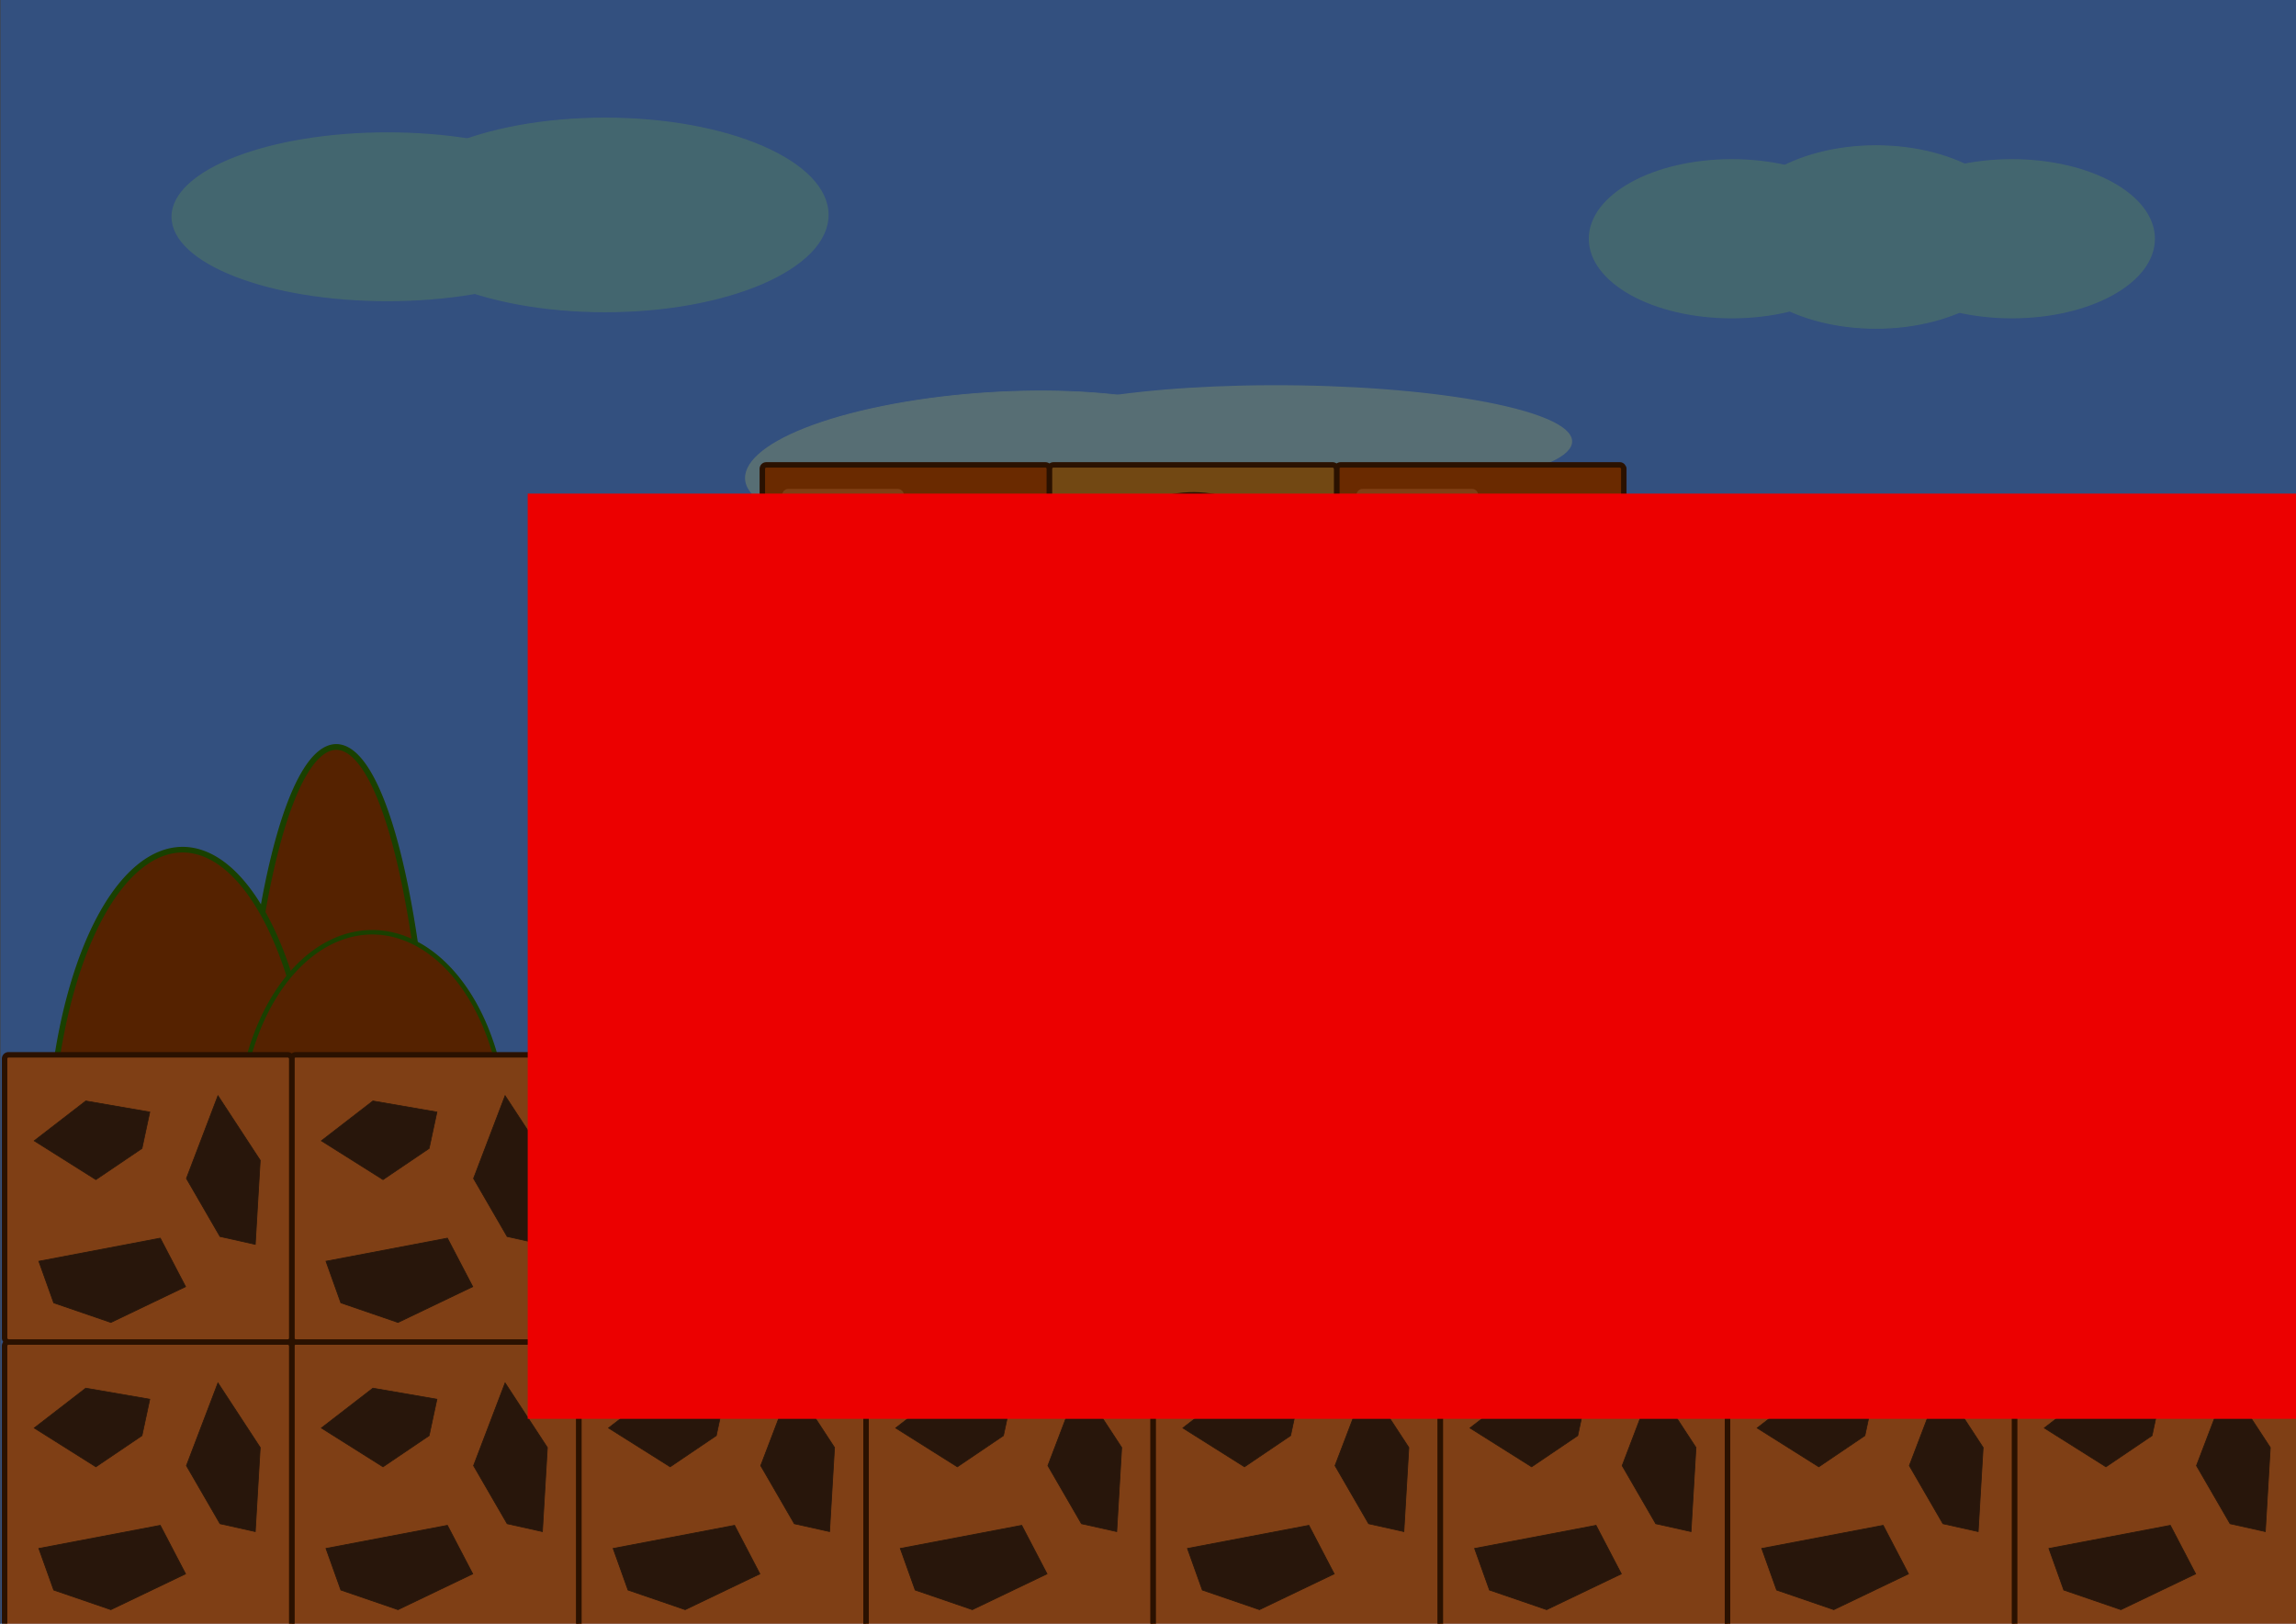 <?xml version="1.0" encoding="UTF-8" standalone="no"?>
<!-- Created with Inkscape (http://www.inkscape.org/) -->

<svg
   xmlns:dc="http://purl.org/dc/elements/1.1/"
   xmlns:cc="http://creativecommons.org/ns#"
   xmlns:rdf="http://www.w3.org/1999/02/22-rdf-syntax-ns#"
   xmlns:svg="http://www.w3.org/2000/svg"
   xmlns="http://www.w3.org/2000/svg"
   xmlns:sodipodi="http://sodipodi.sourceforge.net/DTD/sodipodi-0.dtd"
   xmlns:inkscape="http://www.inkscape.org/namespaces/inkscape"
   width="297mm"
   height="210mm"
   viewBox="0 0 297 210"
   version="1.1"
   id="svg8"
   inkscape:version="0.92.4 (5da689c313, 2019-01-14)"
   sodipodi:docname="gameover.svg">
  <defs
     id="defs2" />
  <sodipodi:namedview
     id="base"
     pagecolor="#ffffff"
     bordercolor="#666666"
     borderopacity="1.0"
     inkscape:pageopacity="0.0"
     inkscape:pageshadow="2"
     inkscape:zoom="0.7"
     inkscape:cx="155.65787"
     inkscape:cy="441.62441"
     inkscape:document-units="mm"
     inkscape:current-layer="g1089"
     showgrid="false"
     inkscape:window-width="1920"
     inkscape:window-height="1001"
     inkscape:window-x="-9"
     inkscape:window-y="-9"
     inkscape:window-maximized="1" />
  <g
     inkscape:label="Layer 1"
     inkscape:groupmode="layer"
     id="layer1"
     transform="translate(0,-87)">
    <rect
       style="fill:#67a0ff;fill-opacity:1;stroke-width:0.928"
       id="rect3715-5-2"
       width="297.776"
       height="210.891"
       x="-0.024"
       y="86.821"
       ry="0" />
    <g
       id="g27"
       transform="matrix(0.856,0,0,0.63,-55.353,84.493)">
      <ellipse
         ry="17.185"
         rx="32.493"
         cy="48.481"
         cx="123.22"
         id="path21"
         style="fill:#87cdde;fill-opacity:1;stroke:#87cdde;stroke-width:0.291;stroke-opacity:1" />
      <ellipse
         ry="19.858"
         rx="33.655"
         cy="48.103"
         cx="156.104"
         id="path23"
         style="fill:#87cdde;fill-opacity:1;stroke:#87cdde;stroke-width:0.235;stroke-opacity:1" />
    </g>
    <g
       id="g78"
       transform="matrix(0.567,0,0,0.594,92.652,95.704)">
      <ellipse
         ry="17.185"
         rx="32.493"
         cy="37.33"
         cx="231.699"
         id="path21-9"
         style="fill:#87cdde;fill-opacity:1;stroke:#87cdde;stroke-width:0.291;stroke-opacity:1" />
      <ellipse
         ry="19.858"
         rx="33.655"
         cy="36.952"
         cx="264.583"
         id="path23-7"
         style="fill:#87cdde;fill-opacity:1;stroke:#87cdde;stroke-width:0.235;stroke-opacity:1" />
      <ellipse
         ry="17.185"
         rx="32.493"
         cy="37.33"
         cx="295.577"
         id="path21-9-5"
         style="fill:#87cdde;fill-opacity:1;stroke:#87cdde;stroke-width:0.291;stroke-opacity:1" />
    </g>
    <g
       id="g133"
       transform="matrix(0.855,0,0,0.7,22.052,30.685)">
      <ellipse
         ry="10.014"
         rx="39.224"
         cy="169.309"
         cx="152.898"
         id="path21-9-1"
         style="fill:#afdde9;fill-opacity:1;stroke:#afdde9;stroke-width:0.244;stroke-opacity:1" />
      <ellipse
         transform="matrix(0.841,0.541,-0.971,0.241,0,0)"
         ry="34.117"
         rx="19.265"
         cy="99.597"
         cx="262.393"
         id="path23-7-0"
         style="fill:#afdde9;fill-opacity:1;stroke:#afdde9;stroke-width:0.233;stroke-opacity:1" />
      <ellipse
         transform="matrix(1,0.019,-0.159,0.987,0,0)"
         ry="9.93"
         rx="42.72"
         cy="159.965"
         cx="194.616"
         id="path21-9-1-0"
         style="fill:#afdde9;fill-opacity:1;stroke:#afdde9;stroke-width:0.254;stroke-opacity:1" />
    </g>
    <g
       id="g1066">
      <path
         inkscape:connector-curvature="0"
         id="path135-4"
         d="M 122.843,209.38 A 24.695,23.419 0 0 0 99.184,226.129 H 146.497 A 24.695,23.419 0 0 0 122.843,209.38 Z"
         style="fill:#aa4400;fill-opacity:1;stroke:#338000;stroke-width:0.656;stroke-opacity:1" />
      <path
         inkscape:connector-curvature="0"
         id="path135-4-9"
         d="m 148.548,199.979 a 24.695,36.383 0 0 0 -23.659,26.02 h 47.313 a 24.695,36.383 0 0 0 -23.653,-26.02 z"
         style="fill:#aa4400;fill-opacity:1;stroke:#338000;stroke-width:0.818;stroke-opacity:1" />
    </g>
    <g
       id="g1062"
       transform="translate(4.914,-0.378)">
      <path
         inkscape:connector-curvature="0"
         id="path135-4-9-8-2"
         d="m 259.847,195.922 a 28.822,41.667 0 0 0 -27.613,29.8 h 55.219 a 28.822,41.667 0 0 0 -27.606,-29.8 z"
         style="fill:#aa4400;fill-opacity:1;stroke:#338000;stroke-width:0.946;stroke-opacity:1" />
      <path
         inkscape:connector-curvature="0"
         id="path135-4-9-8"
         d="m 239.262,180.631 a 24.632,62.976 0 0 0 -23.6,45.04 h 47.193 a 24.632,62.976 0 0 0 -23.593,-45.04 z"
         style="fill:#aa4400;fill-opacity:1;stroke:#338000;stroke-width:1.075;stroke-opacity:1" />
      <path
         inkscape:connector-curvature="0"
         id="path135-4-9-8-2-2"
         d="m 228.301,199.701 a 24.695,36.383 0 0 0 -23.659,26.02 h 47.313 a 24.695,36.383 0 0 0 -23.653,-26.02 z"
         style="fill:#aa4400;fill-opacity:1;stroke:#338000;stroke-width:0.818;stroke-opacity:1" />
    </g>
    <g
       id="g1089"
       transform="translate(3.7297502e-8,-1.134)">
      <path
         inkscape:connector-curvature="0"
         id="path135"
         d="M 43.502,184.741 A 12.466,59.72 0 0 0 31.559,227.452 H 55.442 A 12.466,59.72 0 0 0 43.502,184.741 Z"
         style="fill:#aa4400;fill-opacity:1;stroke:#338000;stroke-width:0.745;stroke-opacity:1" />
      <path
         inkscape:connector-curvature="0"
         id="path135-8"
         d="M 23.626,198.024 A 17.32,41.072 0 0 0 7.032,227.398 H 40.215 A 17.32,41.072 0 0 0 23.626,198.024 Z"
         style="fill:#aa4400;fill-opacity:1;stroke:#338000;stroke-width:0.728;stroke-opacity:1" />
      <path
         inkscape:connector-curvature="0"
         id="path135-8-9"
         d="M 48.153,208.705 A 17.32,26.214 0 0 0 31.559,227.452 H 64.743 A 17.32,26.214 0 0 0 48.153,208.705 Z"
         style="fill:#aa4400;fill-opacity:1;stroke:#338000;stroke-width:0.581;stroke-opacity:1" />
      <g
         id="g48"
         transform="matrix(0.707,0,0,0.707,-10.095,101.428)">
        <rect
           ry="0.714"
           y="226.696"
           x="67.658"
           height="52.539"
           width="52.539"
           id="rect10"
           style="fill:#ff7f2a;fill-opacity:1;stroke:#552200;stroke-width:1;stroke-opacity:1" />
        <path
           inkscape:connector-curvature="0"
           id="path12"
           d="m 73.067,242.424 11.291,7.109 8.441,-5.708 1.429,-6.668 -11.721,-2.023 z"
           style="fill:#502d16;stroke:#502d16;stroke-width:0.125px;stroke-linecap:butt;stroke-linejoin:miter;stroke-opacity:1" />
        <path
           inkscape:transform-center-y="-15.823843"
           inkscape:transform-center-x="-70.451473"
           inkscape:connector-curvature="0"
           id="path12-2"
           d="m 96.135,260.239 -22.206,4.224 2.719,7.602 10.453,3.586 13.663,-6.545 z"
           style="fill:#502d16;stroke:#502d16;stroke-width:0.15px;stroke-linecap:butt;stroke-linejoin:miter;stroke-opacity:1" />
        <path
           inkscape:connector-curvature="0"
           id="path12-0"
           d="m 106.694,234.179 -5.771,15.136 6.147,10.62 6.452,1.438 0.906,-15.375 z"
           style="fill:#502d16;stroke:#502d16;stroke-width:0.139px;stroke-linecap:butt;stroke-linejoin:miter;stroke-opacity:1" />
      </g>
      <g
         id="g48-9"
         transform="matrix(0.707,0,0,0.707,27.05,101.428)">
        <rect
           ry="0.714"
           y="226.696"
           x="67.658"
           height="52.539"
           width="52.539"
           id="rect10-8"
           style="fill:#ff7f2a;fill-opacity:1;stroke:#552200;stroke-width:1;stroke-opacity:1" />
        <path
           inkscape:connector-curvature="0"
           id="path12-4"
           d="m 73.067,242.424 11.291,7.109 8.441,-5.708 1.429,-6.668 -11.721,-2.023 z"
           style="fill:#502d16;stroke:#502d16;stroke-width:0.125px;stroke-linecap:butt;stroke-linejoin:miter;stroke-opacity:1" />
        <path
           inkscape:transform-center-y="-15.823843"
           inkscape:transform-center-x="-70.451473"
           inkscape:connector-curvature="0"
           id="path12-2-0"
           d="m 96.135,260.239 -22.206,4.224 2.719,7.602 10.453,3.586 13.663,-6.545 z"
           style="fill:#502d16;stroke:#502d16;stroke-width:0.15px;stroke-linecap:butt;stroke-linejoin:miter;stroke-opacity:1" />
        <path
           inkscape:connector-curvature="0"
           id="path12-0-9"
           d="m 106.694,234.179 -5.771,15.136 6.147,10.62 6.452,1.438 0.906,-15.375 z"
           style="fill:#502d16;stroke:#502d16;stroke-width:0.139px;stroke-linecap:butt;stroke-linejoin:miter;stroke-opacity:1" />
      </g>
      <g
         id="g48-0"
         transform="matrix(0.707,0,0,0.707,64.195,101.428)">
        <rect
           ry="0.714"
           y="226.696"
           x="67.658"
           height="52.539"
           width="52.539"
           id="rect10-6"
           style="fill:#ff7f2a;fill-opacity:1;stroke:#552200;stroke-width:1;stroke-opacity:1" />
        <path
           inkscape:connector-curvature="0"
           id="path12-09"
           d="m 73.067,242.424 11.291,7.109 8.441,-5.708 1.429,-6.668 -11.721,-2.023 z"
           style="fill:#502d16;stroke:#502d16;stroke-width:0.125px;stroke-linecap:butt;stroke-linejoin:miter;stroke-opacity:1" />
        <path
           inkscape:transform-center-y="-15.823843"
           inkscape:transform-center-x="-70.451473"
           inkscape:connector-curvature="0"
           id="path12-2-4"
           d="m 96.135,260.239 -22.206,4.224 2.719,7.602 10.453,3.586 13.663,-6.545 z"
           style="fill:#502d16;stroke:#502d16;stroke-width:0.15px;stroke-linecap:butt;stroke-linejoin:miter;stroke-opacity:1" />
        <path
           inkscape:connector-curvature="0"
           id="path12-0-1"
           d="m 106.694,234.179 -5.771,15.136 6.147,10.62 6.452,1.438 0.906,-15.375 z"
           style="fill:#502d16;stroke:#502d16;stroke-width:0.139px;stroke-linecap:butt;stroke-linejoin:miter;stroke-opacity:1" />
      </g>
      <g
         id="g48-9-4"
         transform="matrix(0.707,0,0,0.707,-47.239,101.428)">
        <rect
           ry="0.714"
           y="226.696"
           x="67.658"
           height="52.539"
           width="52.539"
           id="rect10-8-9"
           style="fill:#ff7f2a;fill-opacity:1;stroke:#552200;stroke-width:1;stroke-opacity:1" />
        <path
           inkscape:connector-curvature="0"
           id="path12-4-9"
           d="m 73.067,242.424 11.291,7.109 8.441,-5.708 1.429,-6.668 -11.721,-2.023 z"
           style="fill:#502d16;stroke:#502d16;stroke-width:0.125px;stroke-linecap:butt;stroke-linejoin:miter;stroke-opacity:1" />
        <path
           inkscape:transform-center-y="-15.823843"
           inkscape:transform-center-x="-70.451473"
           inkscape:connector-curvature="0"
           id="path12-2-0-6"
           d="m 96.135,260.239 -22.206,4.224 2.719,7.602 10.453,3.586 13.663,-6.545 z"
           style="fill:#502d16;stroke:#502d16;stroke-width:0.15px;stroke-linecap:butt;stroke-linejoin:miter;stroke-opacity:1" />
        <path
           inkscape:connector-curvature="0"
           id="path12-0-9-2"
           d="m 106.694,234.179 -5.771,15.136 6.147,10.62 6.452,1.438 0.906,-15.375 z"
           style="fill:#502d16;stroke:#502d16;stroke-width:0.139px;stroke-linecap:butt;stroke-linejoin:miter;stroke-opacity:1" />
      </g>
      <g
         id="g48-1"
         transform="matrix(0.707,0,0,0.707,101.34,101.428)">
        <rect
           ry="0.714"
           y="226.696"
           x="67.658"
           height="52.539"
           width="52.539"
           id="rect10-2"
           style="fill:#ff7f2a;fill-opacity:1;stroke:#552200;stroke-width:1;stroke-opacity:1" />
        <path
           inkscape:connector-curvature="0"
           id="path12-7"
           d="m 73.067,242.424 11.291,7.109 8.441,-5.708 1.429,-6.668 -11.721,-2.023 z"
           style="fill:#502d16;stroke:#502d16;stroke-width:0.125px;stroke-linecap:butt;stroke-linejoin:miter;stroke-opacity:1" />
        <path
           inkscape:transform-center-y="-15.823843"
           inkscape:transform-center-x="-70.451473"
           inkscape:connector-curvature="0"
           id="path12-2-6"
           d="m 96.135,260.239 -22.206,4.224 2.719,7.602 10.453,3.586 13.663,-6.545 z"
           style="fill:#502d16;stroke:#502d16;stroke-width:0.15px;stroke-linecap:butt;stroke-linejoin:miter;stroke-opacity:1" />
        <path
           inkscape:connector-curvature="0"
           id="path12-0-5"
           d="m 106.694,234.179 -5.771,15.136 6.147,10.62 6.452,1.438 0.906,-15.375 z"
           style="fill:#502d16;stroke:#502d16;stroke-width:0.139px;stroke-linecap:butt;stroke-linejoin:miter;stroke-opacity:1" />
      </g>
      <g
         id="g48-9-2"
         transform="matrix(0.707,0,0,0.707,138.484,101.428)">
        <rect
           ry="0.714"
           y="226.696"
           x="67.658"
           height="52.539"
           width="52.539"
           id="rect10-8-1"
           style="fill:#ff7f2a;fill-opacity:1;stroke:#552200;stroke-width:1;stroke-opacity:1" />
        <path
           inkscape:connector-curvature="0"
           id="path12-4-1"
           d="m 73.067,242.424 11.291,7.109 8.441,-5.708 1.429,-6.668 -11.721,-2.023 z"
           style="fill:#502d16;stroke:#502d16;stroke-width:0.125px;stroke-linecap:butt;stroke-linejoin:miter;stroke-opacity:1" />
        <path
           inkscape:transform-center-y="-15.823843"
           inkscape:transform-center-x="-70.451473"
           inkscape:connector-curvature="0"
           id="path12-2-0-7"
           d="m 96.135,260.239 -22.206,4.224 2.719,7.602 10.453,3.586 13.663,-6.545 z"
           style="fill:#502d16;stroke:#502d16;stroke-width:0.15px;stroke-linecap:butt;stroke-linejoin:miter;stroke-opacity:1" />
        <path
           inkscape:connector-curvature="0"
           id="path12-0-9-20"
           d="m 106.694,234.179 -5.771,15.136 6.147,10.62 6.452,1.438 0.906,-15.375 z"
           style="fill:#502d16;stroke:#502d16;stroke-width:0.139px;stroke-linecap:butt;stroke-linejoin:miter;stroke-opacity:1" />
      </g>
      <g
         id="g48-0-2"
         transform="matrix(0.707,0,0,0.707,175.629,101.428)">
        <rect
           ry="0.714"
           y="226.696"
           x="67.658"
           height="52.539"
           width="52.539"
           id="rect10-6-9"
           style="fill:#ff7f2a;fill-opacity:1;stroke:#552200;stroke-width:1;stroke-opacity:1" />
        <path
           inkscape:connector-curvature="0"
           id="path12-09-0"
           d="m 73.067,242.424 11.291,7.109 8.441,-5.708 1.429,-6.668 -11.721,-2.023 z"
           style="fill:#502d16;stroke:#502d16;stroke-width:0.125px;stroke-linecap:butt;stroke-linejoin:miter;stroke-opacity:1" />
        <path
           inkscape:transform-center-y="-15.823843"
           inkscape:transform-center-x="-70.451473"
           inkscape:connector-curvature="0"
           id="path12-2-4-4"
           d="m 96.135,260.239 -22.206,4.224 2.719,7.602 10.453,3.586 13.663,-6.545 z"
           style="fill:#502d16;stroke:#502d16;stroke-width:0.15px;stroke-linecap:butt;stroke-linejoin:miter;stroke-opacity:1" />
        <path
           inkscape:connector-curvature="0"
           id="path12-0-1-2"
           d="m 106.694,234.179 -5.771,15.136 6.147,10.62 6.452,1.438 0.906,-15.375 z"
           style="fill:#502d16;stroke:#502d16;stroke-width:0.139px;stroke-linecap:butt;stroke-linejoin:miter;stroke-opacity:1" />
      </g>
      <g
         id="g48-9-4-3"
         transform="matrix(0.707,0,0,0.707,212.774,101.428)">
        <rect
           ry="0.714"
           y="226.696"
           x="67.658"
           height="52.539"
           width="52.539"
           id="rect10-8-9-6"
           style="fill:#ff7f2a;fill-opacity:1;stroke:#552200;stroke-width:1;stroke-opacity:1" />
        <path
           inkscape:connector-curvature="0"
           id="path12-4-9-6"
           d="m 73.067,242.424 11.291,7.109 8.441,-5.708 1.429,-6.668 -11.721,-2.023 z"
           style="fill:#502d16;stroke:#502d16;stroke-width:0.125px;stroke-linecap:butt;stroke-linejoin:miter;stroke-opacity:1" />
        <path
           inkscape:transform-center-y="-15.823843"
           inkscape:transform-center-x="-70.451473"
           inkscape:connector-curvature="0"
           id="path12-2-0-6-5"
           d="m 96.135,260.239 -22.206,4.224 2.719,7.602 10.453,3.586 13.663,-6.545 z"
           style="fill:#502d16;stroke:#502d16;stroke-width:0.15px;stroke-linecap:butt;stroke-linejoin:miter;stroke-opacity:1" />
        <path
           inkscape:connector-curvature="0"
           id="path12-0-9-2-5"
           d="m 106.694,234.179 -5.771,15.136 6.147,10.62 6.452,1.438 0.906,-15.375 z"
           style="fill:#502d16;stroke:#502d16;stroke-width:0.139px;stroke-linecap:butt;stroke-linejoin:miter;stroke-opacity:1" />
      </g>
      <g
         id="g48-08"
         transform="matrix(0.707,0,0,0.707,-10.095,64.283)">
        <rect
           ry="0.714"
           y="226.696"
           x="67.658"
           height="52.539"
           width="52.539"
           id="rect10-7"
           style="fill:#ff7f2a;fill-opacity:1;stroke:#552200;stroke-width:1;stroke-opacity:1" />
        <path
           inkscape:connector-curvature="0"
           id="path12-6"
           d="m 73.067,242.424 11.291,7.109 8.441,-5.708 1.429,-6.668 -11.721,-2.023 z"
           style="fill:#502d16;stroke:#502d16;stroke-width:0.125px;stroke-linecap:butt;stroke-linejoin:miter;stroke-opacity:1" />
        <path
           inkscape:transform-center-y="-15.823843"
           inkscape:transform-center-x="-70.451473"
           inkscape:connector-curvature="0"
           id="path12-2-9"
           d="m 96.135,260.239 -22.206,4.224 2.719,7.602 10.453,3.586 13.663,-6.545 z"
           style="fill:#502d16;stroke:#502d16;stroke-width:0.15px;stroke-linecap:butt;stroke-linejoin:miter;stroke-opacity:1" />
        <path
           inkscape:connector-curvature="0"
           id="path12-0-2"
           d="m 106.694,234.179 -5.771,15.136 6.147,10.62 6.452,1.438 0.906,-15.375 z"
           style="fill:#502d16;stroke:#502d16;stroke-width:0.139px;stroke-linecap:butt;stroke-linejoin:miter;stroke-opacity:1" />
      </g>
      <g
         id="g48-9-3"
         transform="matrix(0.707,0,0,0.707,27.05,64.283)">
        <rect
           ry="0.714"
           y="226.696"
           x="67.658"
           height="52.539"
           width="52.539"
           id="rect10-8-12"
           style="fill:#ff7f2a;fill-opacity:1;stroke:#552200;stroke-width:1;stroke-opacity:1" />
        <path
           inkscape:connector-curvature="0"
           id="path12-4-0"
           d="m 73.067,242.424 11.291,7.109 8.441,-5.708 1.429,-6.668 -11.721,-2.023 z"
           style="fill:#502d16;stroke:#502d16;stroke-width:0.125px;stroke-linecap:butt;stroke-linejoin:miter;stroke-opacity:1" />
        <path
           inkscape:transform-center-y="-15.823843"
           inkscape:transform-center-x="-70.451473"
           inkscape:connector-curvature="0"
           id="path12-2-0-3"
           d="m 96.135,260.239 -22.206,4.224 2.719,7.602 10.453,3.586 13.663,-6.545 z"
           style="fill:#502d16;stroke:#502d16;stroke-width:0.15px;stroke-linecap:butt;stroke-linejoin:miter;stroke-opacity:1" />
        <path
           inkscape:connector-curvature="0"
           id="path12-0-9-9"
           d="m 106.694,234.179 -5.771,15.136 6.147,10.62 6.452,1.438 0.906,-15.375 z"
           style="fill:#502d16;stroke:#502d16;stroke-width:0.139px;stroke-linecap:butt;stroke-linejoin:miter;stroke-opacity:1" />
      </g>
      <g
         id="g48-0-7"
         transform="matrix(0.707,0,0,0.707,64.195,64.283)">
        <rect
           ry="0.714"
           y="226.696"
           x="67.658"
           height="52.539"
           width="52.539"
           id="rect10-6-8"
           style="fill:#ff7f2a;fill-opacity:1;stroke:#552200;stroke-width:1;stroke-opacity:1" />
        <path
           inkscape:connector-curvature="0"
           id="path12-09-6"
           d="m 73.067,242.424 11.291,7.109 8.441,-5.708 1.429,-6.668 -11.721,-2.023 z"
           style="fill:#502d16;stroke:#502d16;stroke-width:0.125px;stroke-linecap:butt;stroke-linejoin:miter;stroke-opacity:1" />
        <path
           inkscape:transform-center-y="-15.823843"
           inkscape:transform-center-x="-70.451473"
           inkscape:connector-curvature="0"
           id="path12-2-4-6"
           d="m 96.135,260.239 -22.206,4.224 2.719,7.602 10.453,3.586 13.663,-6.545 z"
           style="fill:#502d16;stroke:#502d16;stroke-width:0.15px;stroke-linecap:butt;stroke-linejoin:miter;stroke-opacity:1" />
        <path
           inkscape:connector-curvature="0"
           id="path12-0-1-0"
           d="m 106.694,234.179 -5.771,15.136 6.147,10.62 6.452,1.438 0.906,-15.375 z"
           style="fill:#502d16;stroke:#502d16;stroke-width:0.139px;stroke-linecap:butt;stroke-linejoin:miter;stroke-opacity:1" />
      </g>
      <g
         id="g48-9-4-2"
         transform="matrix(0.707,0,0,0.707,101.34,64.283)">
        <rect
           ry="0.714"
           y="226.696"
           x="67.658"
           height="52.539"
           width="52.539"
           id="rect10-8-9-0"
           style="fill:#ff7f2a;fill-opacity:1;stroke:#552200;stroke-width:1;stroke-opacity:1" />
        <path
           inkscape:connector-curvature="0"
           id="path12-4-9-5"
           d="m 73.067,242.424 11.291,7.109 8.441,-5.708 1.429,-6.668 -11.721,-2.023 z"
           style="fill:#502d16;stroke:#502d16;stroke-width:0.125px;stroke-linecap:butt;stroke-linejoin:miter;stroke-opacity:1" />
        <path
           inkscape:transform-center-y="-15.823843"
           inkscape:transform-center-x="-70.451473"
           inkscape:connector-curvature="0"
           id="path12-2-0-6-9"
           d="m 96.135,260.239 -22.206,4.224 2.719,7.602 10.453,3.586 13.663,-6.545 z"
           style="fill:#502d16;stroke:#502d16;stroke-width:0.15px;stroke-linecap:butt;stroke-linejoin:miter;stroke-opacity:1" />
        <path
           inkscape:connector-curvature="0"
           id="path12-0-9-2-7"
           d="m 106.694,234.179 -5.771,15.136 6.147,10.62 6.452,1.438 0.906,-15.375 z"
           style="fill:#502d16;stroke:#502d16;stroke-width:0.139px;stroke-linecap:butt;stroke-linejoin:miter;stroke-opacity:1" />
      </g>
      <g
         id="g48-1-3"
         transform="matrix(0.707,0,0,0.707,138.484,64.283)">
        <rect
           ry="0.714"
           y="226.696"
           x="67.658"
           height="52.539"
           width="52.539"
           id="rect10-2-5"
           style="fill:#ff7f2a;fill-opacity:1;stroke:#552200;stroke-width:1;stroke-opacity:1" />
        <path
           inkscape:connector-curvature="0"
           id="path12-7-7"
           d="m 73.067,242.424 11.291,7.109 8.441,-5.708 1.429,-6.668 -11.721,-2.023 z"
           style="fill:#502d16;stroke:#502d16;stroke-width:0.125px;stroke-linecap:butt;stroke-linejoin:miter;stroke-opacity:1" />
        <path
           inkscape:transform-center-y="-15.823843"
           inkscape:transform-center-x="-70.451473"
           inkscape:connector-curvature="0"
           id="path12-2-6-5"
           d="m 96.135,260.239 -22.206,4.224 2.719,7.602 10.453,3.586 13.663,-6.545 z"
           style="fill:#502d16;stroke:#502d16;stroke-width:0.15px;stroke-linecap:butt;stroke-linejoin:miter;stroke-opacity:1" />
        <path
           inkscape:connector-curvature="0"
           id="path12-0-5-2"
           d="m 106.694,234.179 -5.771,15.136 6.147,10.62 6.452,1.438 0.906,-15.375 z"
           style="fill:#502d16;stroke:#502d16;stroke-width:0.139px;stroke-linecap:butt;stroke-linejoin:miter;stroke-opacity:1" />
      </g>
      <g
         id="g48-9-2-0"
         transform="matrix(0.707,0,0,0.707,175.629,64.283)">
        <rect
           ry="0.714"
           y="226.696"
           x="67.658"
           height="52.539"
           width="52.539"
           id="rect10-8-1-2"
           style="fill:#ff7f2a;fill-opacity:1;stroke:#552200;stroke-width:1;stroke-opacity:1" />
        <path
           inkscape:connector-curvature="0"
           id="path12-4-1-7"
           d="m 73.067,242.424 11.291,7.109 8.441,-5.708 1.429,-6.668 -11.721,-2.023 z"
           style="fill:#502d16;stroke:#502d16;stroke-width:0.125px;stroke-linecap:butt;stroke-linejoin:miter;stroke-opacity:1" />
        <path
           inkscape:transform-center-y="-15.823843"
           inkscape:transform-center-x="-70.451473"
           inkscape:connector-curvature="0"
           id="path12-2-0-7-9"
           d="m 96.135,260.239 -22.206,4.224 2.719,7.602 10.453,3.586 13.663,-6.545 z"
           style="fill:#502d16;stroke:#502d16;stroke-width:0.15px;stroke-linecap:butt;stroke-linejoin:miter;stroke-opacity:1" />
        <path
           inkscape:connector-curvature="0"
           id="path12-0-9-20-2"
           d="m 106.694,234.179 -5.771,15.136 6.147,10.62 6.452,1.438 0.906,-15.375 z"
           style="fill:#502d16;stroke:#502d16;stroke-width:0.139px;stroke-linecap:butt;stroke-linejoin:miter;stroke-opacity:1" />
      </g>
      <g
         id="g48-0-2-3"
         transform="matrix(0.707,0,0,0.707,212.774,64.283)">
        <rect
           ry="0.714"
           y="226.696"
           x="67.658"
           height="52.539"
           width="52.539"
           id="rect10-6-9-4"
           style="fill:#ff7f2a;fill-opacity:1;stroke:#552200;stroke-width:1;stroke-opacity:1" />
        <path
           inkscape:connector-curvature="0"
           id="path12-09-0-7"
           d="m 73.067,242.424 11.291,7.109 8.441,-5.708 1.429,-6.668 -11.721,-2.023 z"
           style="fill:#502d16;stroke:#502d16;stroke-width:0.125px;stroke-linecap:butt;stroke-linejoin:miter;stroke-opacity:1" />
        <path
           inkscape:transform-center-y="-15.823843"
           inkscape:transform-center-x="-70.451473"
           inkscape:connector-curvature="0"
           id="path12-2-4-4-3"
           d="m 96.135,260.239 -22.206,4.224 2.719,7.602 10.453,3.586 13.663,-6.545 z"
           style="fill:#502d16;stroke:#502d16;stroke-width:0.15px;stroke-linecap:butt;stroke-linejoin:miter;stroke-opacity:1" />
        <path
           inkscape:connector-curvature="0"
           id="path12-0-1-2-6"
           d="m 106.694,234.179 -5.771,15.136 6.147,10.62 6.452,1.438 0.906,-15.375 z"
           style="fill:#502d16;stroke:#502d16;stroke-width:0.139px;stroke-linecap:butt;stroke-linejoin:miter;stroke-opacity:1" />
      </g>
      <g
         id="g48-9-4-3-0"
         transform="matrix(0.707,0,0,0.707,-47.239,64.283)">
        <rect
           ry="0.714"
           y="226.696"
           x="67.658"
           height="52.539"
           width="52.539"
           id="rect10-8-9-6-0"
           style="fill:#ff7f2a;fill-opacity:1;stroke:#552200;stroke-width:1;stroke-opacity:1" />
        <path
           inkscape:connector-curvature="0"
           id="path12-4-9-6-5"
           d="m 73.067,242.424 11.291,7.109 8.441,-5.708 1.429,-6.668 -11.721,-2.023 z"
           style="fill:#502d16;stroke:#502d16;stroke-width:0.125px;stroke-linecap:butt;stroke-linejoin:miter;stroke-opacity:1" />
        <path
           inkscape:transform-center-y="-15.823843"
           inkscape:transform-center-x="-70.451473"
           inkscape:connector-curvature="0"
           id="path12-2-0-6-5-6"
           d="m 96.135,260.239 -22.206,4.224 2.719,7.602 10.453,3.586 13.663,-6.545 z"
           style="fill:#502d16;stroke:#502d16;stroke-width:0.15px;stroke-linecap:butt;stroke-linejoin:miter;stroke-opacity:1" />
        <path
           inkscape:connector-curvature="0"
           id="path12-0-9-2-5-5"
           d="m 106.694,234.179 -5.771,15.136 6.147,10.62 6.452,1.438 0.906,-15.375 z"
           style="fill:#502d16;stroke:#502d16;stroke-width:0.139px;stroke-linecap:butt;stroke-linejoin:miter;stroke-opacity:1" />
      </g>
      <g
         id="g490"
         transform="translate(-35.896,4.392)">
        <rect
           ry="0.505"
           y="143.868"
           x="134.508"
           height="37.145"
           width="37.145"
           id="rect10-8-9-0-3"
           style="fill:#d45500;fill-opacity:1;stroke:#552200;stroke-width:0.707;stroke-opacity:1" />
        <rect
           ry="0.446"
           y="147.29"
           x="137.396"
           height="10.156"
           width="15.116"
           id="rect436"
           style="fill:#ff7f2a;fill-opacity:1;stroke:#ff7f2a;stroke-width:0.625;stroke-opacity:1" />
        <rect
           ry="0.446"
           y="167.508"
           x="141.846"
           height="10.156"
           width="15.116"
           id="rect436-9"
           style="fill:#ff7f2a;fill-opacity:1;stroke:#ff7f2a;stroke-width:0.625;stroke-opacity:1" />
        <rect
           ry="0.426"
           y="153.832"
           x="156.773"
           height="9.707"
           width="10.714"
           id="rect436-97"
           style="fill:#ff7f2a;fill-opacity:1;stroke:#ff7f2a;stroke-width:0.514;stroke-opacity:1" />
      </g>
      <g
         transform="translate(38.394,4.392)"
         id="g490-5">
        <rect
           ry="0.505"
           y="143.868"
           x="134.508"
           height="37.145"
           width="37.145"
           id="rect10-8-9-0-3-2"
           style="fill:#d45500;fill-opacity:1;stroke:#552200;stroke-width:0.707;stroke-opacity:1" />
        <rect
           ry="0.446"
           y="147.29"
           x="137.396"
           height="10.156"
           width="15.116"
           id="rect436-4"
           style="fill:#ff7f2a;fill-opacity:1;stroke:#ff7f2a;stroke-width:0.625;stroke-opacity:1" />
        <rect
           ry="0.446"
           y="167.508"
           x="141.846"
           height="10.156"
           width="15.116"
           id="rect436-9-9"
           style="fill:#ff7f2a;fill-opacity:1;stroke:#ff7f2a;stroke-width:0.625;stroke-opacity:1" />
        <rect
           ry="0.426"
           y="153.832"
           x="156.773"
           height="9.707"
           width="10.714"
           id="rect436-97-4"
           style="fill:#ff7f2a;fill-opacity:1;stroke:#ff7f2a;stroke-width:0.514;stroke-opacity:1" />
      </g>
      <g
         id="g1420"
         transform="translate(-72.528,3.14)">
        <rect
           ry="0.505"
           y="145.121"
           x="208.285"
           height="37.145"
           width="37.145"
           id="rect10-8-9-0-3-2-4"
           style="fill:#e59127;fill-opacity:1;stroke:#552200;stroke-width:0.707;stroke-opacity:1" />
        <path
           transform="matrix(-0.216,1.517,-1.599,-0.184,537.969,-149.994)"
           d="m 225.652,164.708 c 0.252,0.502 -0.553,0.587 -0.835,0.419 -0.764,-0.457 -0.546,-1.558 -0.003,-2.088 0.972,-0.948 2.554,-0.572 3.342,0.414 1.156,1.447 0.604,3.566 -0.83,4.595 -1.911,1.372 -4.583,0.638 -5.849,-1.246 -1.593,-2.371 -0.674,-5.603 1.662,-7.102 2.829,-1.816 6.624,-0.71 8.355,2.078 2.04,3.286 0.747,7.647 -2.494,9.609 -3.743,2.265 -8.67,0.785 -10.862,-2.91 -2.491,-4.199 -0.823,-9.694 3.326,-12.116 4.654,-2.717 10.717,-0.86 13.369,3.742 2.621,4.549 1.32,10.448 -2.757,13.677"
           sodipodi:t0="0"
           sodipodi:argument="-17.743631"
           sodipodi:radius="11.116612"
           sodipodi:revolution="2.9758999"
           sodipodi:expansion="1"
           sodipodi:cy="164.70833"
           sodipodi:cx="225.65178"
           id="path1416"
           style="fill:none;fill-rule:evenodd;stroke:#552200;stroke-width:0.265"
           sodipodi:type="spiral" />
      </g>
      <rect
         style="fill:#000000;fill-opacity:1;stroke:#483e37;stroke-width:0.25;stroke-opacity:1;opacity:0.5"
         id="rect928"
         width="297.776"
         height="210.891"
         x="-0.024"
         y="87.955" />
      <flowRoot
         xml:space="preserve"
         id="flowRoot1114"
         style="font-style:normal;font-variant:normal;font-weight:normal;font-stretch:normal;font-size:96px;line-height:1.25;font-family:Ebrima;-inkscape-font-specification:Ebrima;letter-spacing:0px;word-spacing:0px;fill:#ec0000;fill-opacity:1;stroke:none"
         transform="matrix(0.323,0,0,0.607,-2.336,-8.961)"><flowRegion
           id="flowRegion1116"
           style="font-style:normal;font-variant:normal;font-weight:normal;font-stretch:normal;font-size:96px;font-family:Ebrima;-inkscape-font-specification:Ebrima;fill:#ec0000;fill-opacity:1"><rect
             id="rect1118"
             width="741.429"
             height="197.143"
             x="218.571"
             y="265.129"
             style="font-style:normal;font-variant:normal;font-weight:normal;font-stretch:normal;font-size:96px;font-family:Ebrima;-inkscape-font-specification:Ebrima;fill:#ec0000;fill-opacity:1" /></flowRegion><flowPara
           id="flowPara1120">GAME OVER</flowPara></flowRoot>    </g>
  </g>
</svg>
